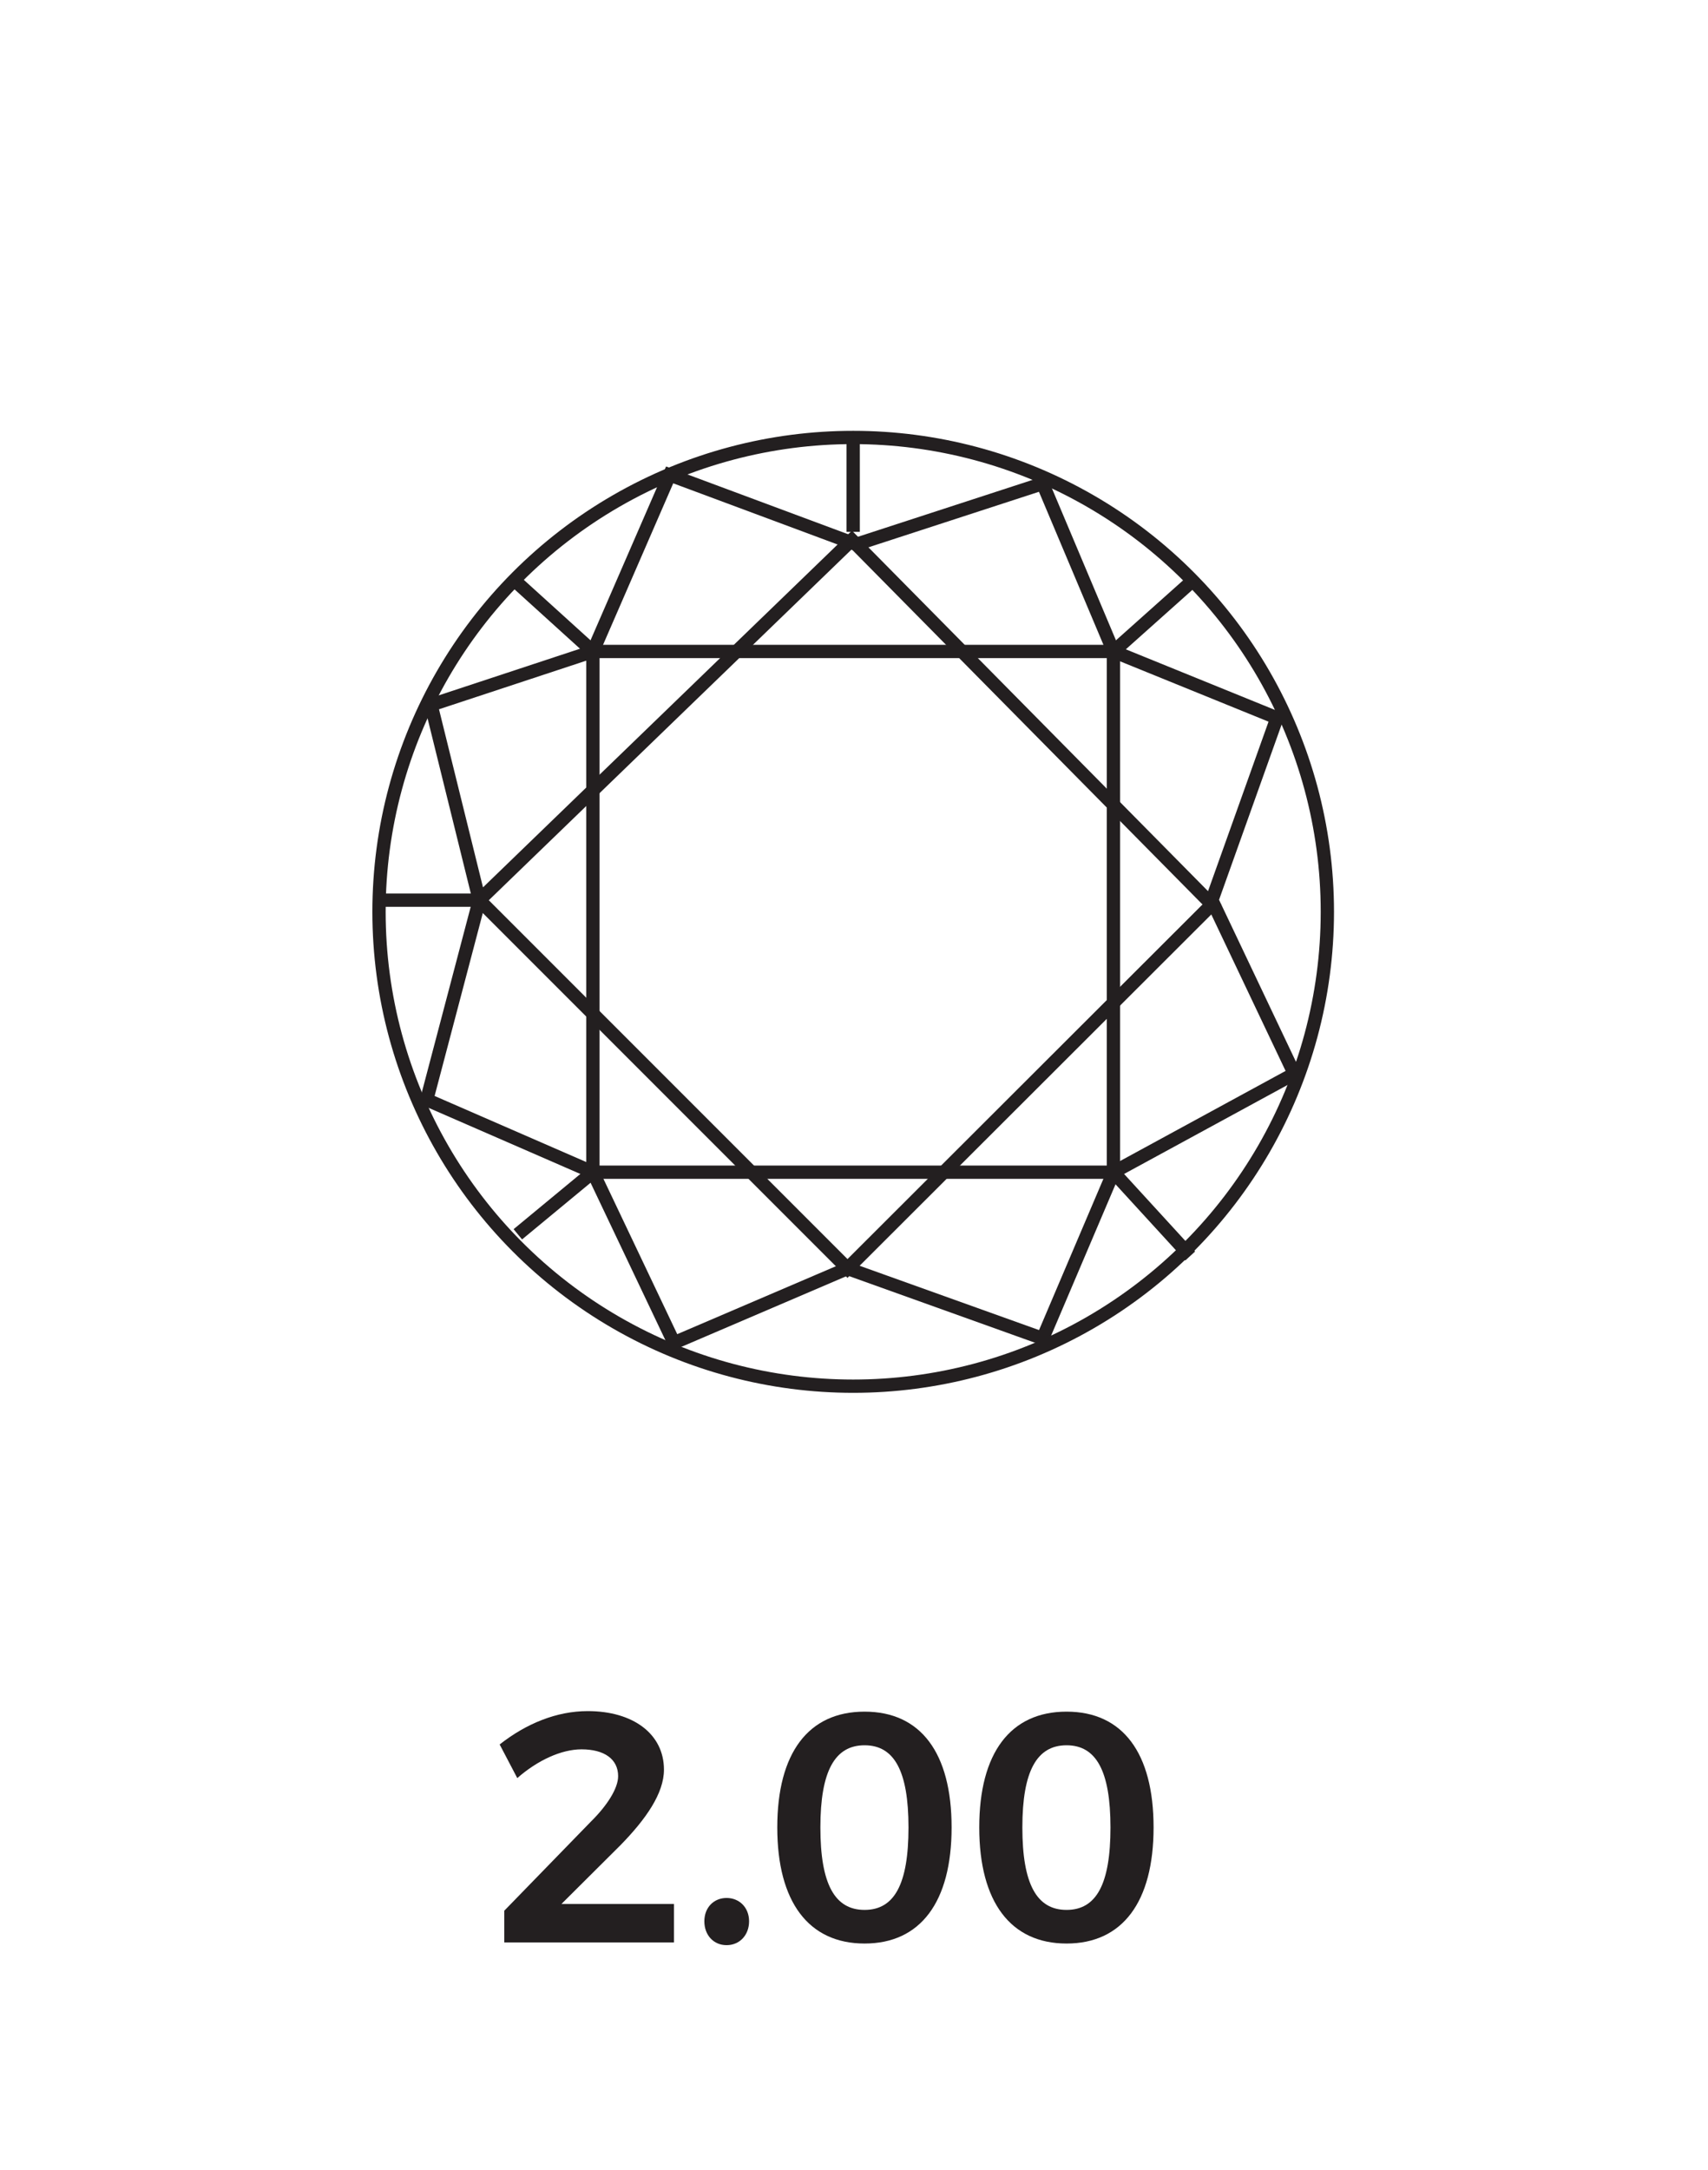 <?xml version="1.0"?>
<svg id="Layer_2" xmlns="http://www.w3.org/2000/svg" viewBox="0 0 63 80" width="63" height="80"><defs><style>.cls-1,.cls-2{fill:none;}.cls-3{fill:#231f20;}.cls-2{stroke:#231f20;stroke-miterlimit:10;stroke-width:.49px;}</style></defs><g id="Layer_1-2"><g><rect class="cls-1" width="63" height="80"></rect><g><path class="cls-3" d="M22.8,65.49c0-.63-.51-.99-1.35-.99-.75,0-1.63,.41-2.37,1.06l-.65-1.24c.98-.77,2.1-1.23,3.25-1.23,1.67,0,2.81,.84,2.81,2.16,0,.87-.66,1.82-1.61,2.79l-2.17,2.16h4.15v1.42h-6.26v-1.17l3.19-3.28c.6-.59,1.01-1.23,1.01-1.68Z"></path><path class="cls-3" d="M27.63,70.84c0,.51-.35,.88-.83,.88s-.82-.37-.82-.88,.35-.86,.82-.86,.83,.35,.83,.86Z"></path><path class="cls-3" d="M35.1,67.38c0,2.75-1.15,4.28-3.21,4.28s-3.22-1.53-3.22-4.28,1.15-4.27,3.22-4.27,3.21,1.52,3.21,4.27Zm-4.84,0c0,2.09,.53,3.04,1.63,3.04s1.62-.95,1.62-3.04-.53-3.03-1.62-3.03-1.63,.94-1.63,3.03Z"></path><path class="cls-3" d="M42.55,67.38c0,2.75-1.15,4.28-3.21,4.28s-3.22-1.53-3.22-4.28,1.15-4.27,3.22-4.27,3.21,1.52,3.21,4.27Zm-4.84,0c0,2.09,.53,3.04,1.63,3.04s1.62-.95,1.62-3.04-.53-3.03-1.62-3.03-1.63,.94-1.63,3.03Z"></path></g><g><circle class="cls-2" cx="31.47" cy="33.62" r="17.49"></circle><rect class="cls-2" x="21.87" y="24.02" width="19.2" height="19.2"></rect><polygon class="cls-2" points="44.7 33.35 31.26 46.77 17.68 33.19 31.42 19.91 44.7 33.35"></polygon><polygon class="cls-2" points="24.7 17.51 31.58 20.07 38.46 17.83 41.07 24.02 47.1 26.47 44.7 33.19 47.74 39.59 41.07 43.22 38.46 49.35 31.26 46.77 24.86 49.51 21.87 43.22 15.74 40.55 17.68 33.19 15.9 25.99 21.87 24.02 24.7 17.51"></polygon><line class="cls-2" x1="31.47" y1="16.12" x2="31.47" y2="19.61"></line><line class="cls-2" x1="17.68" y1="33.19" x2="13.98" y2="33.19"></line><line class="cls-2" x1="19.1" y1="21.51" x2="21.87" y2="24.02"></line><line class="cls-2" x1="44.06" y1="21.35" x2="41.07" y2="24.02"></line><line class="cls-2" x1="41.07" y1="43.22" x2="43.9" y2="46.31"></line><line class="cls-2" x1="21.87" y1="43.22" x2="19.1" y2="45.51"></line></g></g></g></svg>